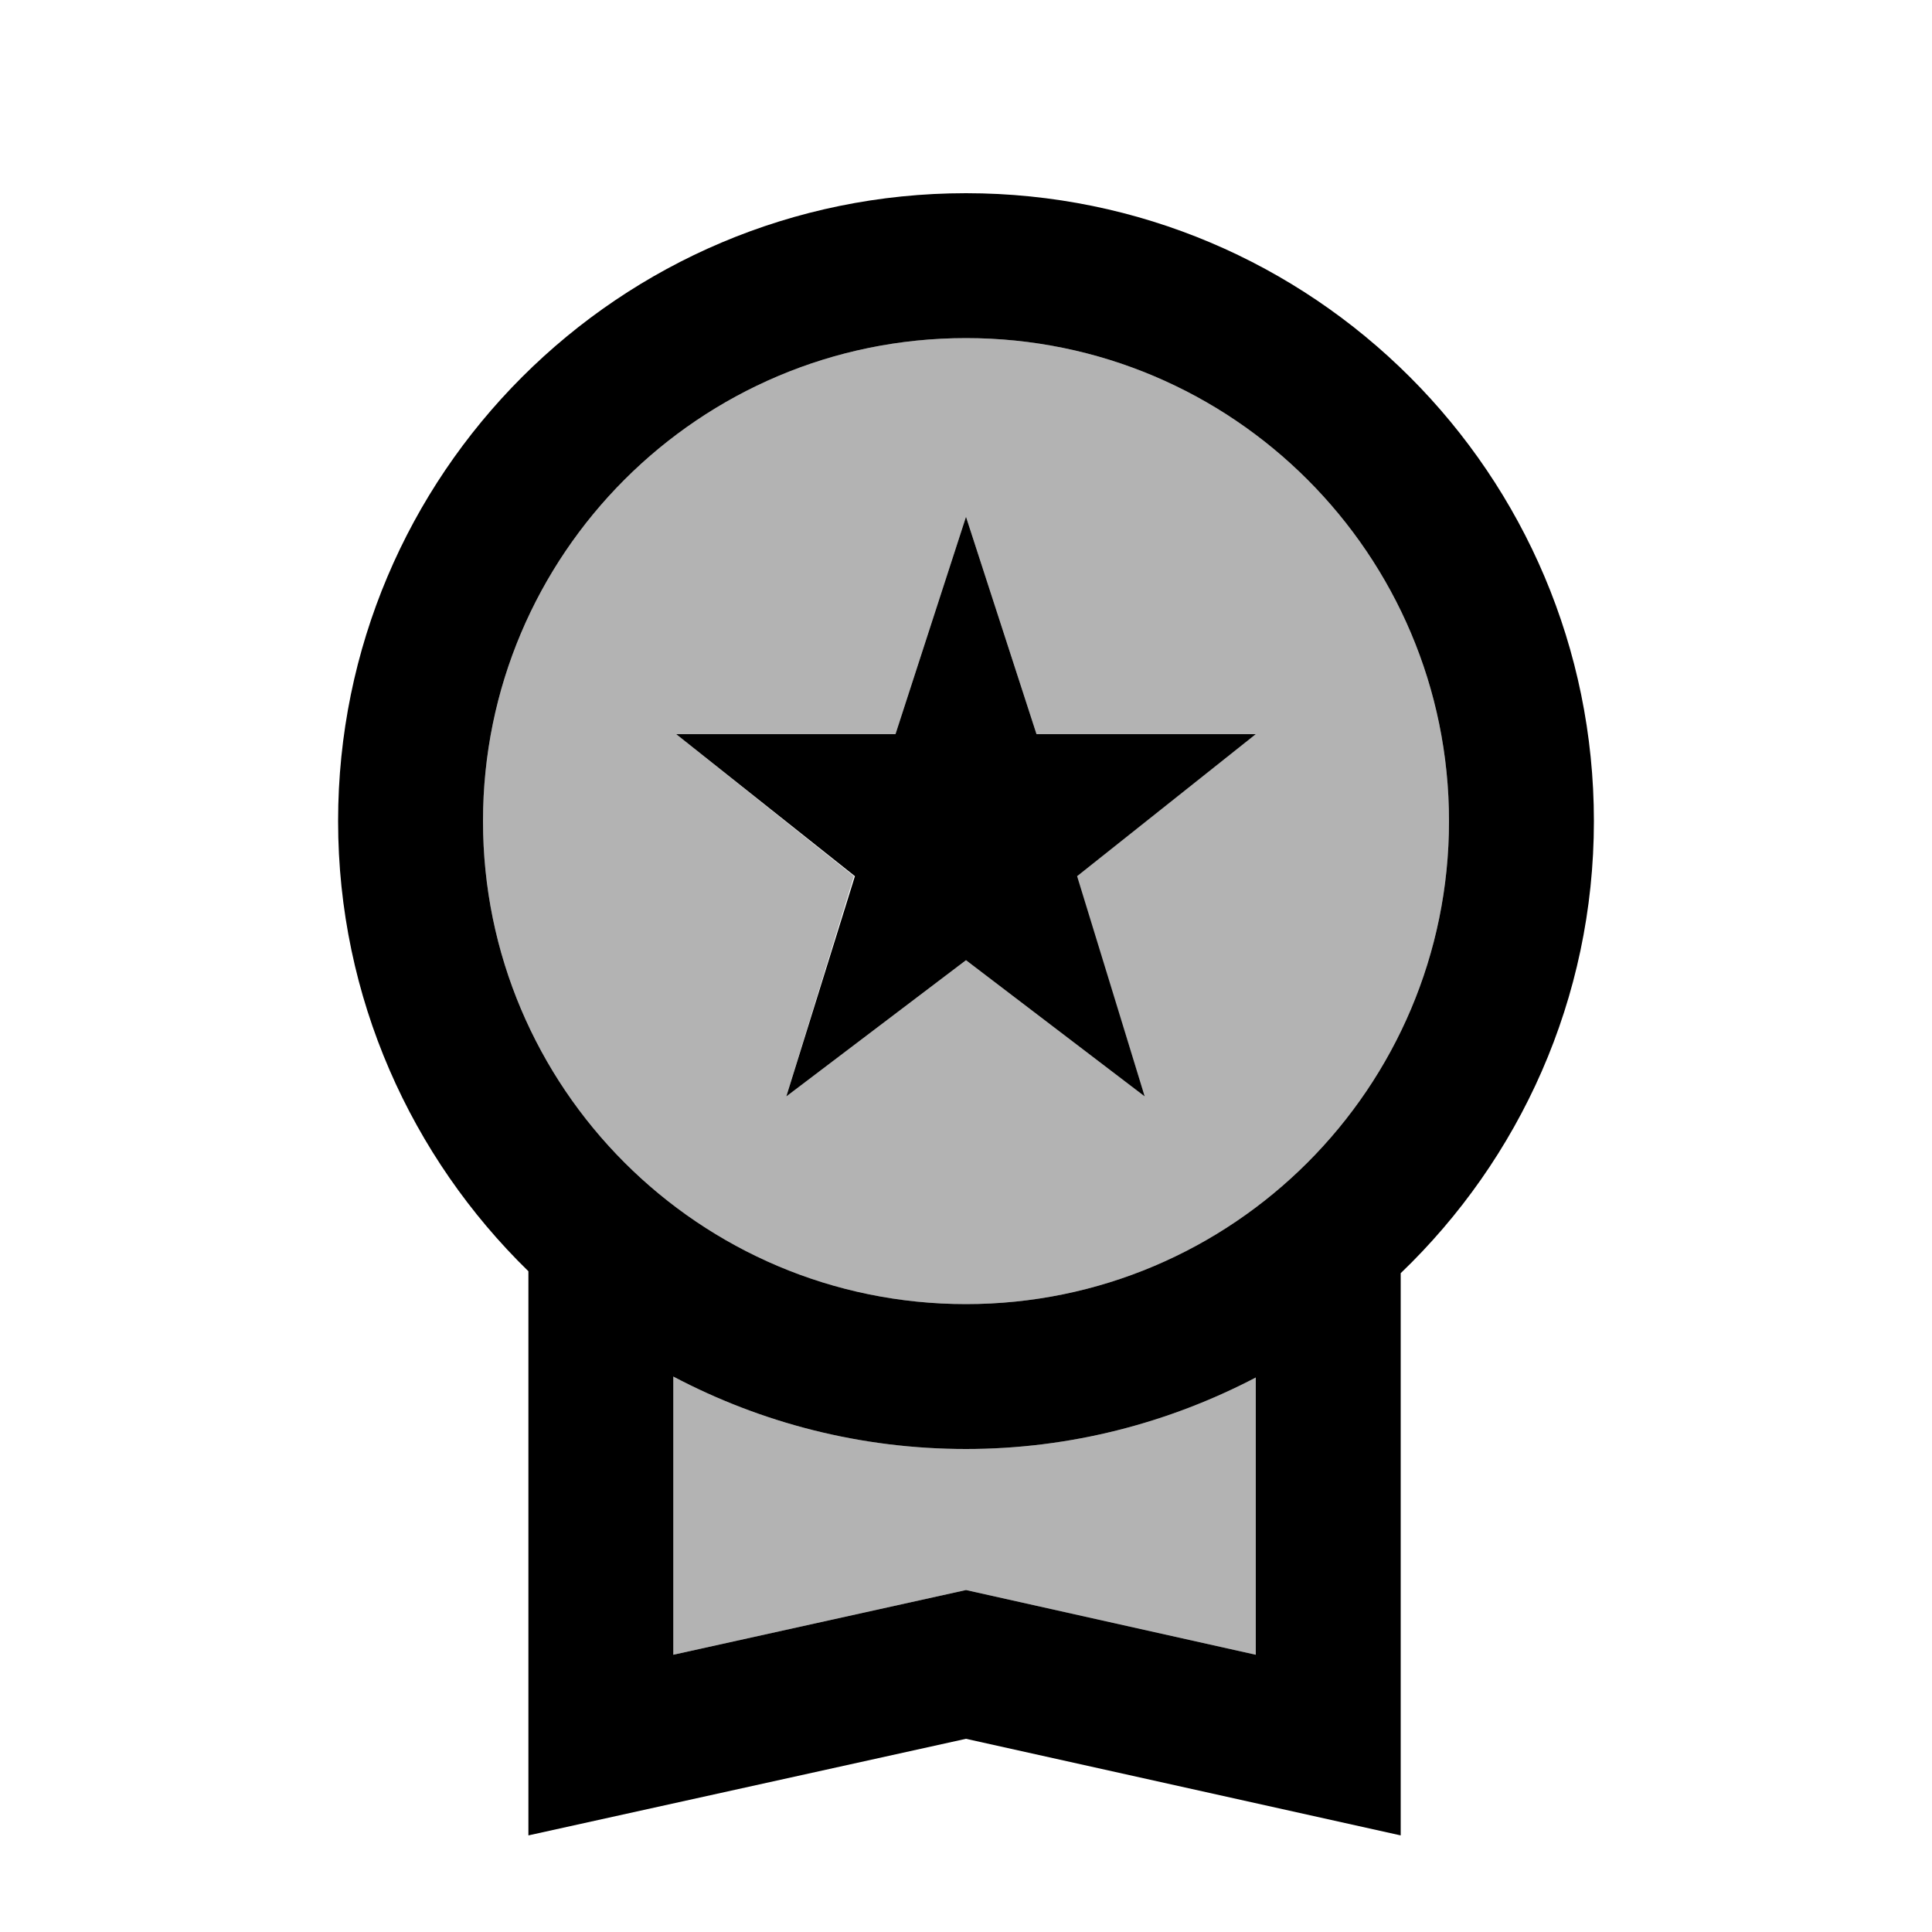 <svg fill="currentColor" xmlns="http://www.w3.org/2000/svg" enable-background="new 0 0 20 20" height="20" viewBox="0 0 20 20" width="20"><rect fill="none" height="20" width="20"/><path d="M13,17.13l-3-0.67l-3.03,0.67v-2.88C7.88,14.73,8.91,15,10,15c1.08,0,2.1-0.27,3-0.74V17.13z M10,3.5 c-2.76,0-5,2.24-5,5s2.24,5,5,5s5-2.24,5-5S12.76,3.5,10,3.5z M11.85,11.35L10,9.94l-1.86,1.41l0.7-2.28L7,7.6h2.27L10,5.35 l0.73,2.25H13l-1.86,1.47L11.85,11.35z" opacity=".3"/><path d="M10,2C6.41,2,3.5,4.91,3.5,8.5c0,1.83,0.76,3.48,1.97,4.66V19L10,18l4.5,1v-5.82c1.23-1.18,2-2.84,2-4.68 C16.5,4.91,13.59,2,10,2z M13,17.13l-3-0.67l-3.03,0.67v-2.88C7.88,14.73,8.91,15,10,15c1.08,0,2.1-0.27,3-0.74V17.13z M10,13.5 c-2.76,0-5-2.24-5-5s2.24-5,5-5s5,2.24,5,5S12.76,13.5,10,13.5z M8.14,11.35L10,9.94l1.85,1.41l-0.7-2.28L13,7.6h-2.27L10,5.35 L9.27,7.6H7l1.85,1.47L8.14,11.35z"/></svg>